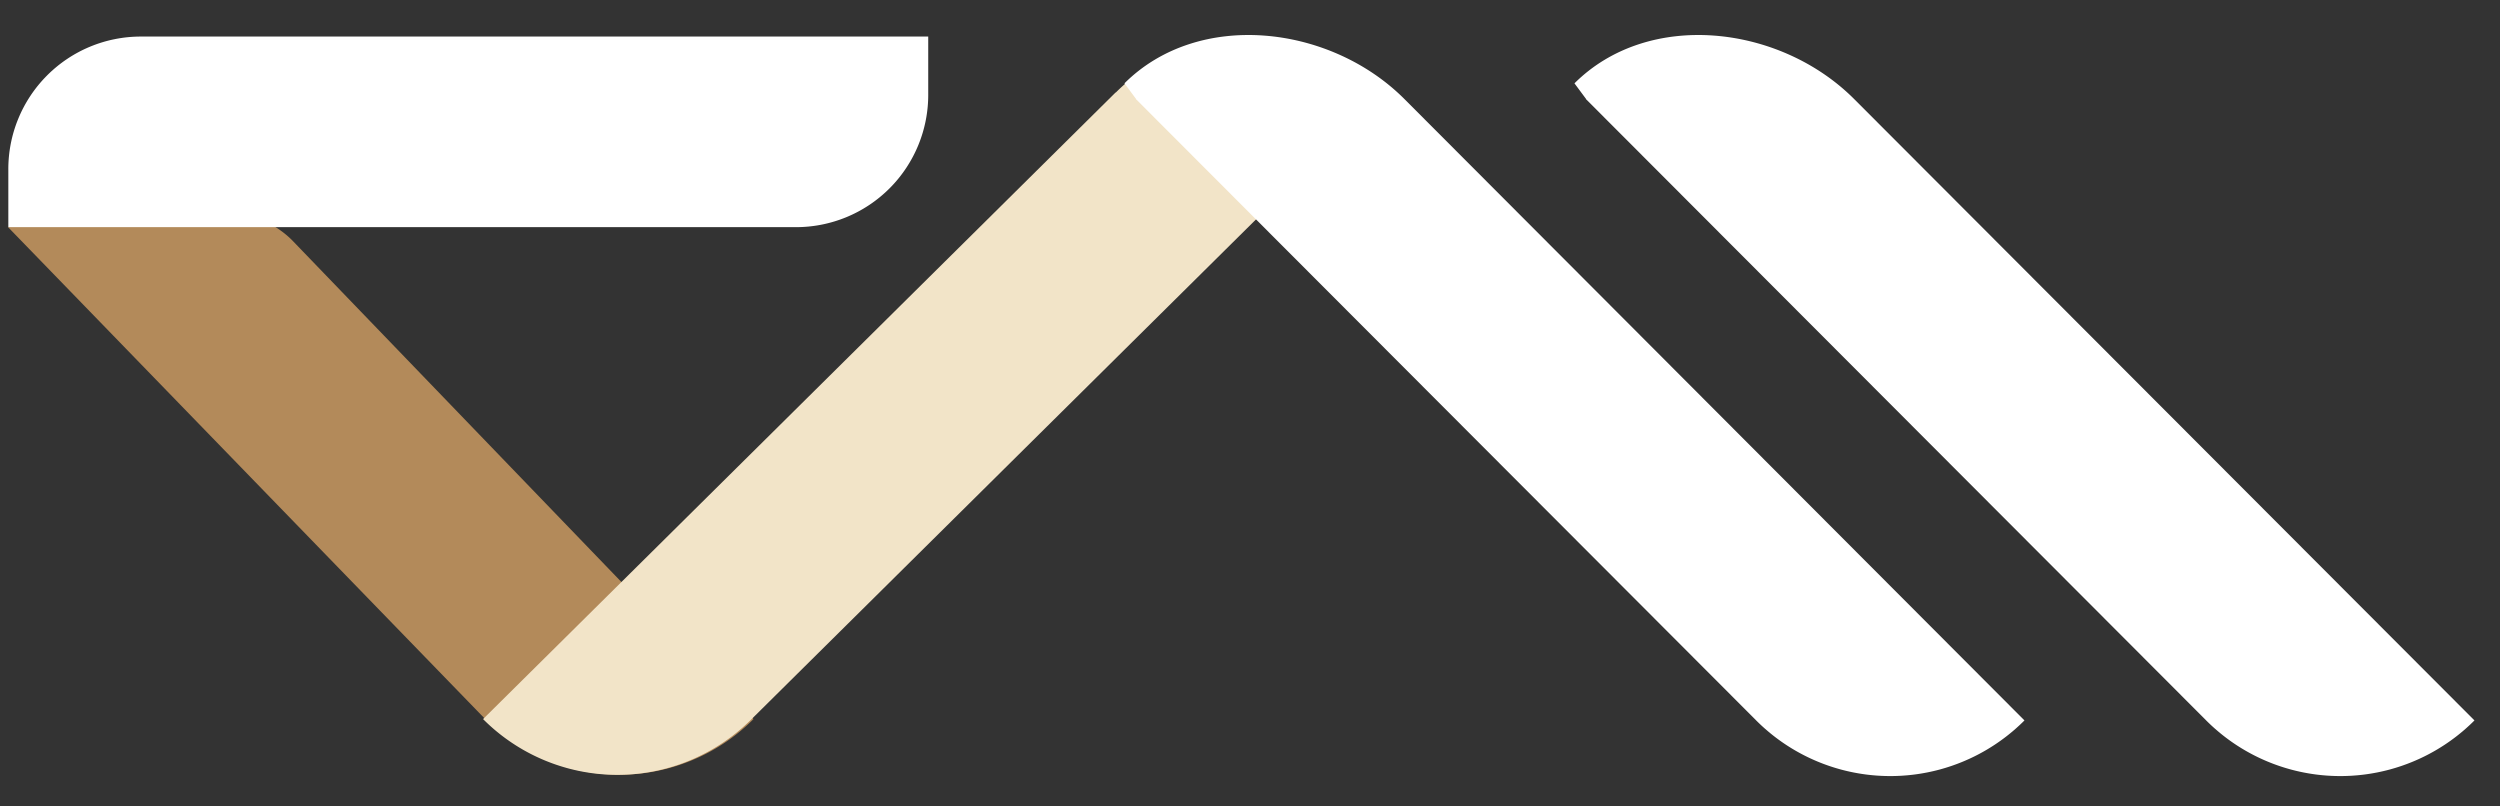 <svg xmlns="http://www.w3.org/2000/svg" width="93" height="30" fill="none">
  <rect width="100%" height="100%" fill="#333333" stroke="none"/>
  <g clip-path="url(#a)">
    <path fill="#B38A5A" d="m.3 8.45 17.75 18.3a7.05 7.05 0 0 0 9.98 0L10.86 8.93C8.1 6.18.3 8.45.3 8.45Z"/>
    <path fill="#fff" d="M5.24 1.36A4.93 4.93 0 0 0 .31 6.32v2.13h29.28a4.92 4.92 0 0 0 4.94-4.96V1.36H5.24Z"/>
    <path fill="#F2E4C8" d="M41.5 3.44 17.97 26.75a7.05 7.05 0 0 0 9.99 0L51.49 3.44a7.06 7.06 0 0 0-9.98 0Z"/>
    <path fill="#fff" d="M42.26 3.69 65.33 26.8a7.05 7.05 0 0 0 9.98 0L52.25 3.69C49.49.92 44.59.35 41.83 3.1l.43.58ZM59 3.69 82.07 26.8a7.05 7.05 0 0 0 9.98 0L68.98 3.69C66.22.92 61.33.35 58.57 3.1l.43.58Z"/>
  </g>
  <defs>
    <clipPath id="a">
      <path fill="#fff" d="M0 0h92.25v30H0z"/>
    </clipPath>
  </defs>
</svg>
